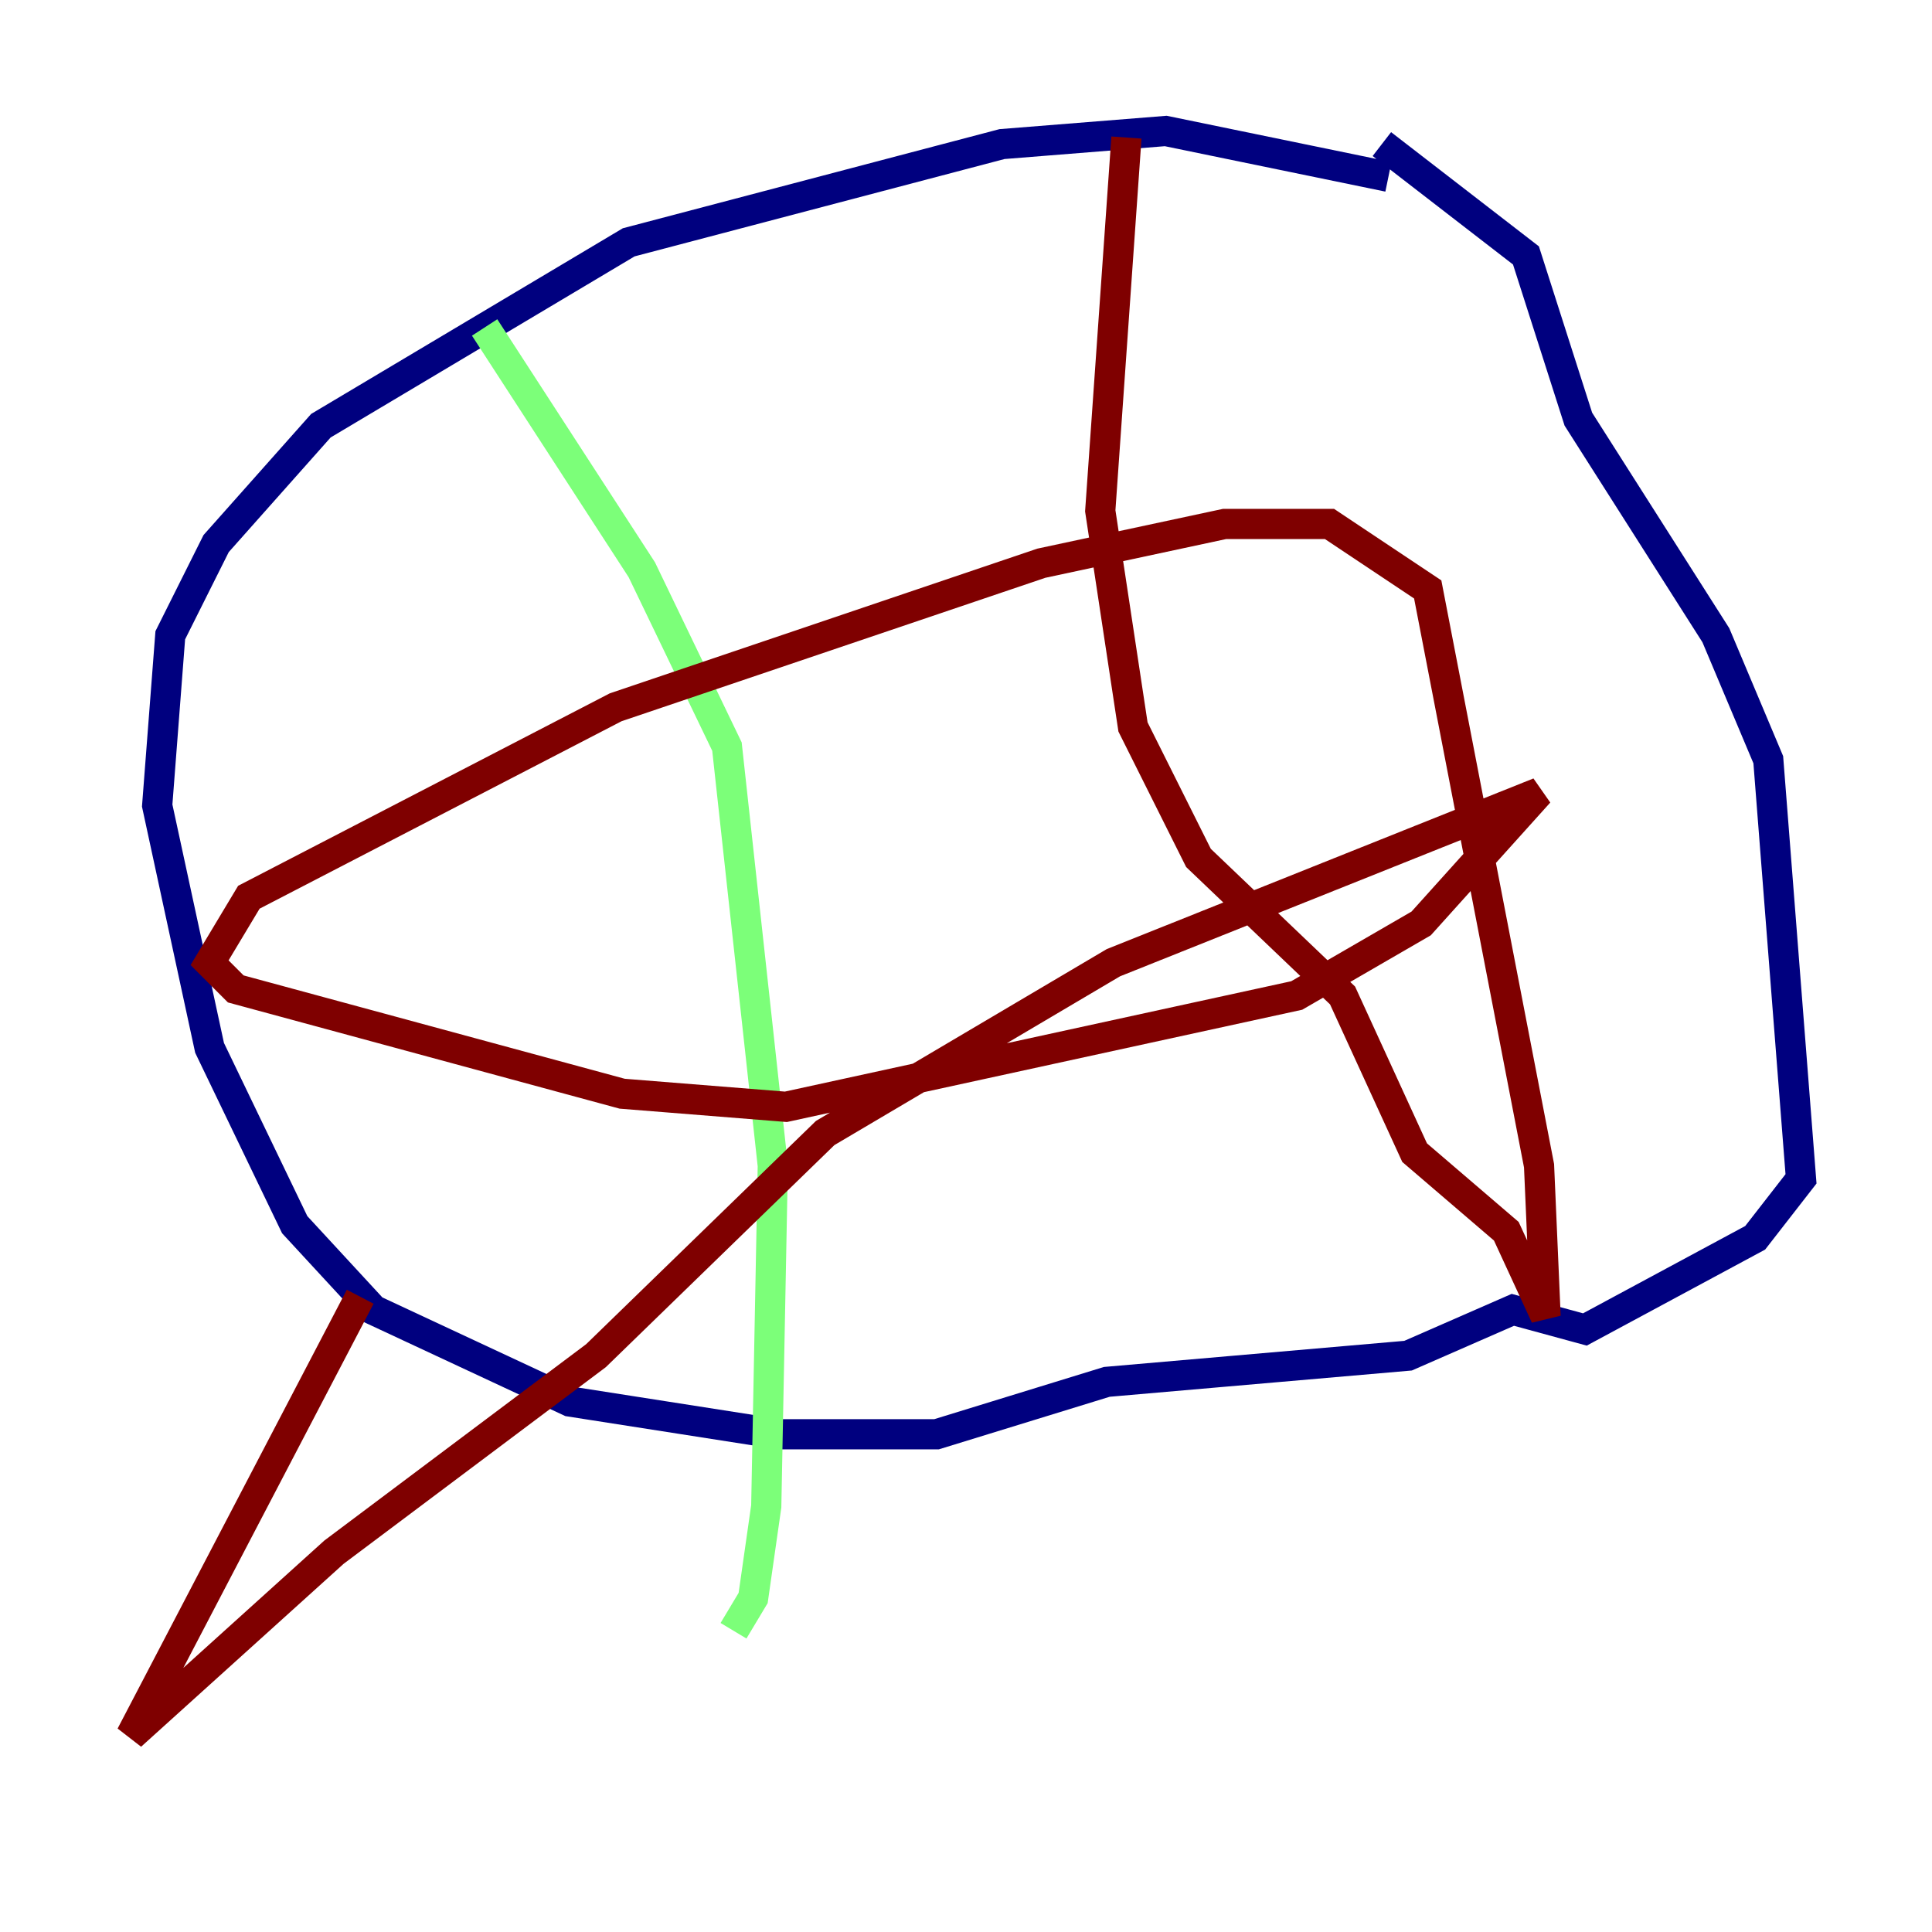 <?xml version="1.0" encoding="utf-8" ?>
<svg baseProfile="tiny" height="128" version="1.2" viewBox="0,0,128,128" width="128" xmlns="http://www.w3.org/2000/svg" xmlns:ev="http://www.w3.org/2001/xml-events" xmlns:xlink="http://www.w3.org/1999/xlink"><defs /><polyline fill="none" points="91.986,11.715 77.234,8.678 66.386,9.546 41.654,16.054 21.261,28.203 14.319,36.014 11.281,42.088 10.414,53.37 13.885,69.424 19.525,81.139 24.732,86.78 37.749,92.854 51.634,95.024 62.047,95.024 73.329,91.552 93.288,89.817 100.231,86.78 105.003,88.081 116.285,82.007 119.322,78.102 117.153,50.332 113.681,42.088 104.57,27.77 101.098,16.922 91.552,9.546" stroke="#00007f" stroke-width="2" /><polyline fill="none" points="32.108,21.695 42.522,37.749 48.163,49.464 51.2,77.234 50.766,99.797 49.898,105.871 48.597,108.041" stroke="#7cff79" stroke-width="2" /><polyline fill="none" points="74.63,9.112 72.895,33.844 75.064,48.163 79.403,56.841 88.949,65.953 93.722,76.366 99.797,81.573 102.4,87.214 101.966,77.234 94.59,39.051 88.081,34.712 81.139,34.712 68.99,37.315 40.786,46.861 16.488,59.444 13.885,63.783 15.62,65.519 41.22,72.461 52.068,73.329 85.912,65.953 94.156,61.18 101.966,52.502 73.763,63.783 54.671,75.064 39.485,89.817 22.129,102.834 8.678,114.983 23.864,85.912" stroke="#7f0000" stroke-width="2" /></svg>